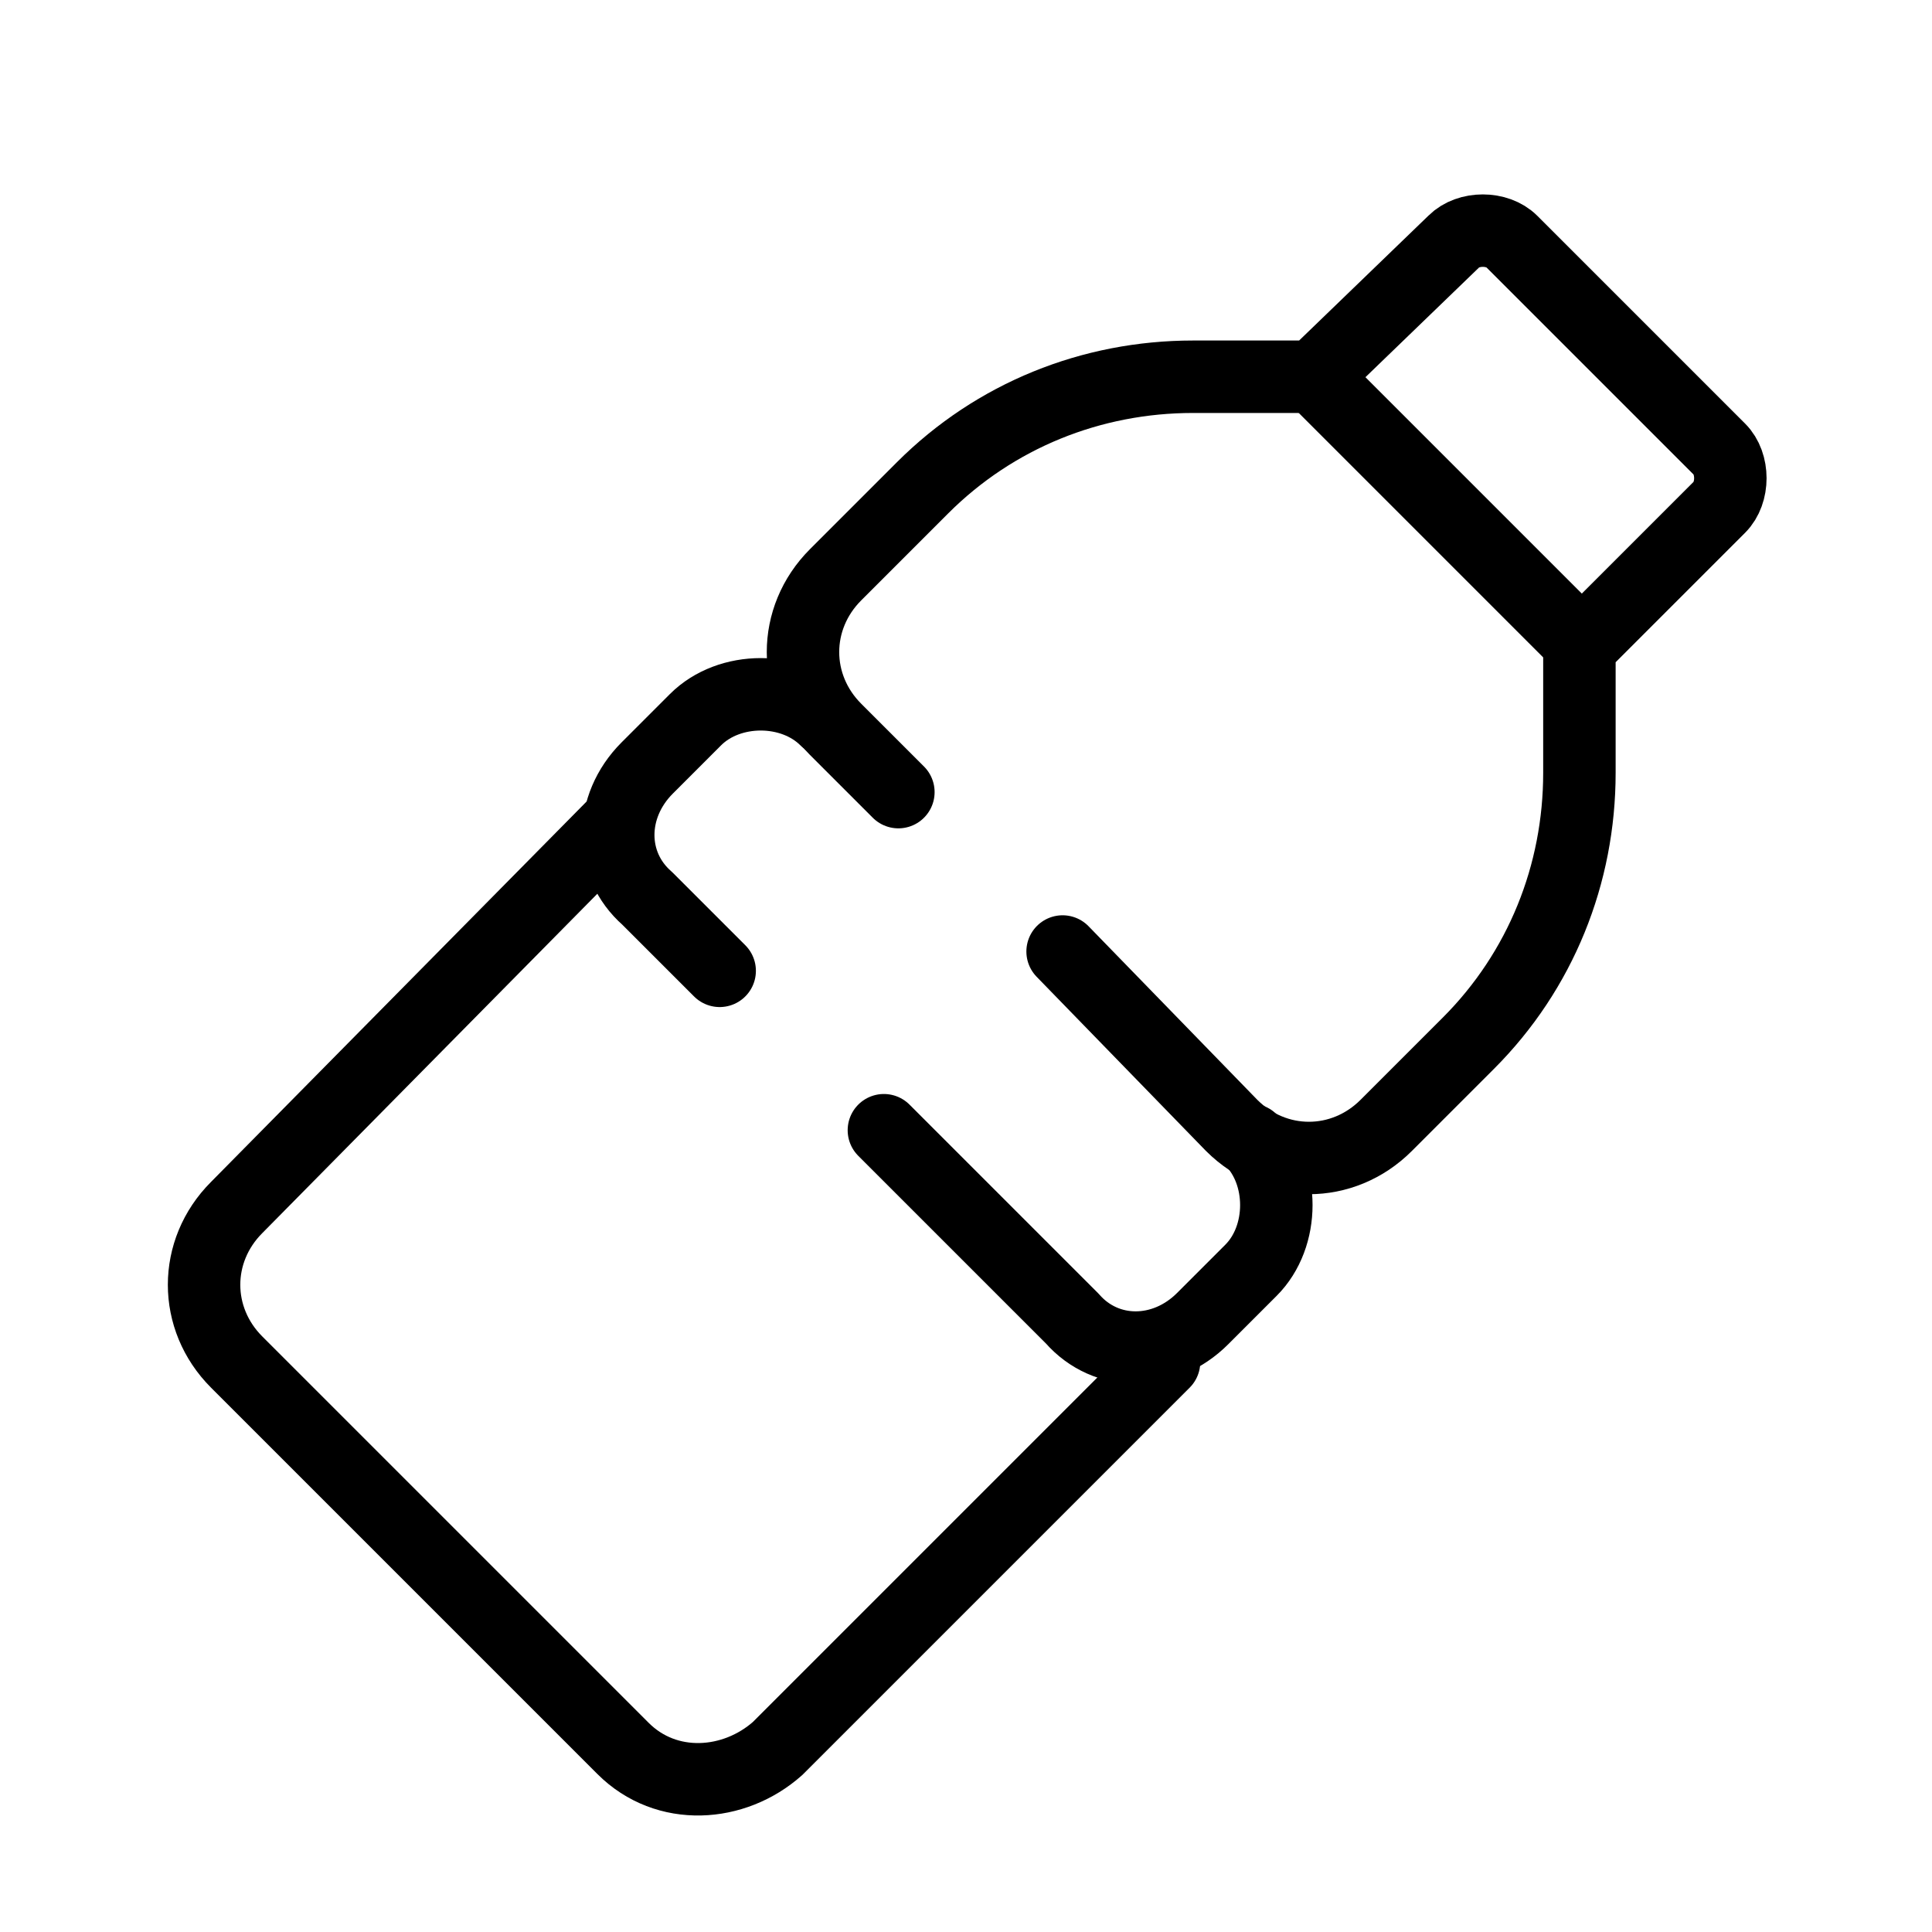 <?xml version="1.0" encoding="utf-8"?>
<!-- Generator: Adobe Illustrator 21.1.0, SVG Export Plug-In . SVG Version: 6.00 Build 0)  -->
<svg version="1.1" xmlns="http://www.w3.org/2000/svg" xmlns:xlink="http://www.w3.org/1999/xlink" x="0px" y="0px"
	 viewBox="0 0 40 40" style="enable-background:new 0 0 40 40;" xml:space="preserve">
<style type="text/css">
	.st0{fill:none;stroke:#000000;stroke-width:1.5;stroke-linecap:round;stroke-linejoin:round;stroke-miterlimit:10;}
	.st1{fill:#FFFFFF;}
</style>
<g id="Слой_1">
	<g>
		<path class="st0" d="M12.7,17.1L4.9,25c-0.9,0.9-0.9,2.3,0,3.2l4.6,4.6l3.4,3.4c0.9,0.9,2.3,0.8,3.2,0l8-8"/>
		<path class="st0" d="M18.6,16.4l-1.3-1.3c-0.9-0.9-0.9-2.3,0-3.2l1.8-1.8c1.5-1.5,3.5-2.3,5.6-2.3h2.5L30.1,5
			c0.3-0.3,0.9-0.3,1.2,0l4.3,4.3c0.3,0.3,0.3,0.9,0,1.2l-2.9,2.9V16c0,2.1-0.8,4.1-2.3,5.6l-1.7,1.7c-0.9,0.9-2.3,0.9-3.2,0
			L22,19.7"/>
		<line class="st0" x1="27.2" y1="7.8" x2="32.7" y2="13.3"/>
		<path class="st0" d="M17.1,14.9L17.1,14.9c-0.7-0.7-2-0.7-2.7,0l-1,1c-0.8,0.8-0.8,2,0,2.7l1.5,1.5"/>
		<path class="st0" d="M25.9,23.6L25.9,23.6c0.7,0.7,0.7,2,0,2.7l-1,1c-0.8,0.8-2,0.8-2.7,0l-3.9-3.9"/>
	</g>
</g>
<g id="Слой_2">
</g>
</svg>
